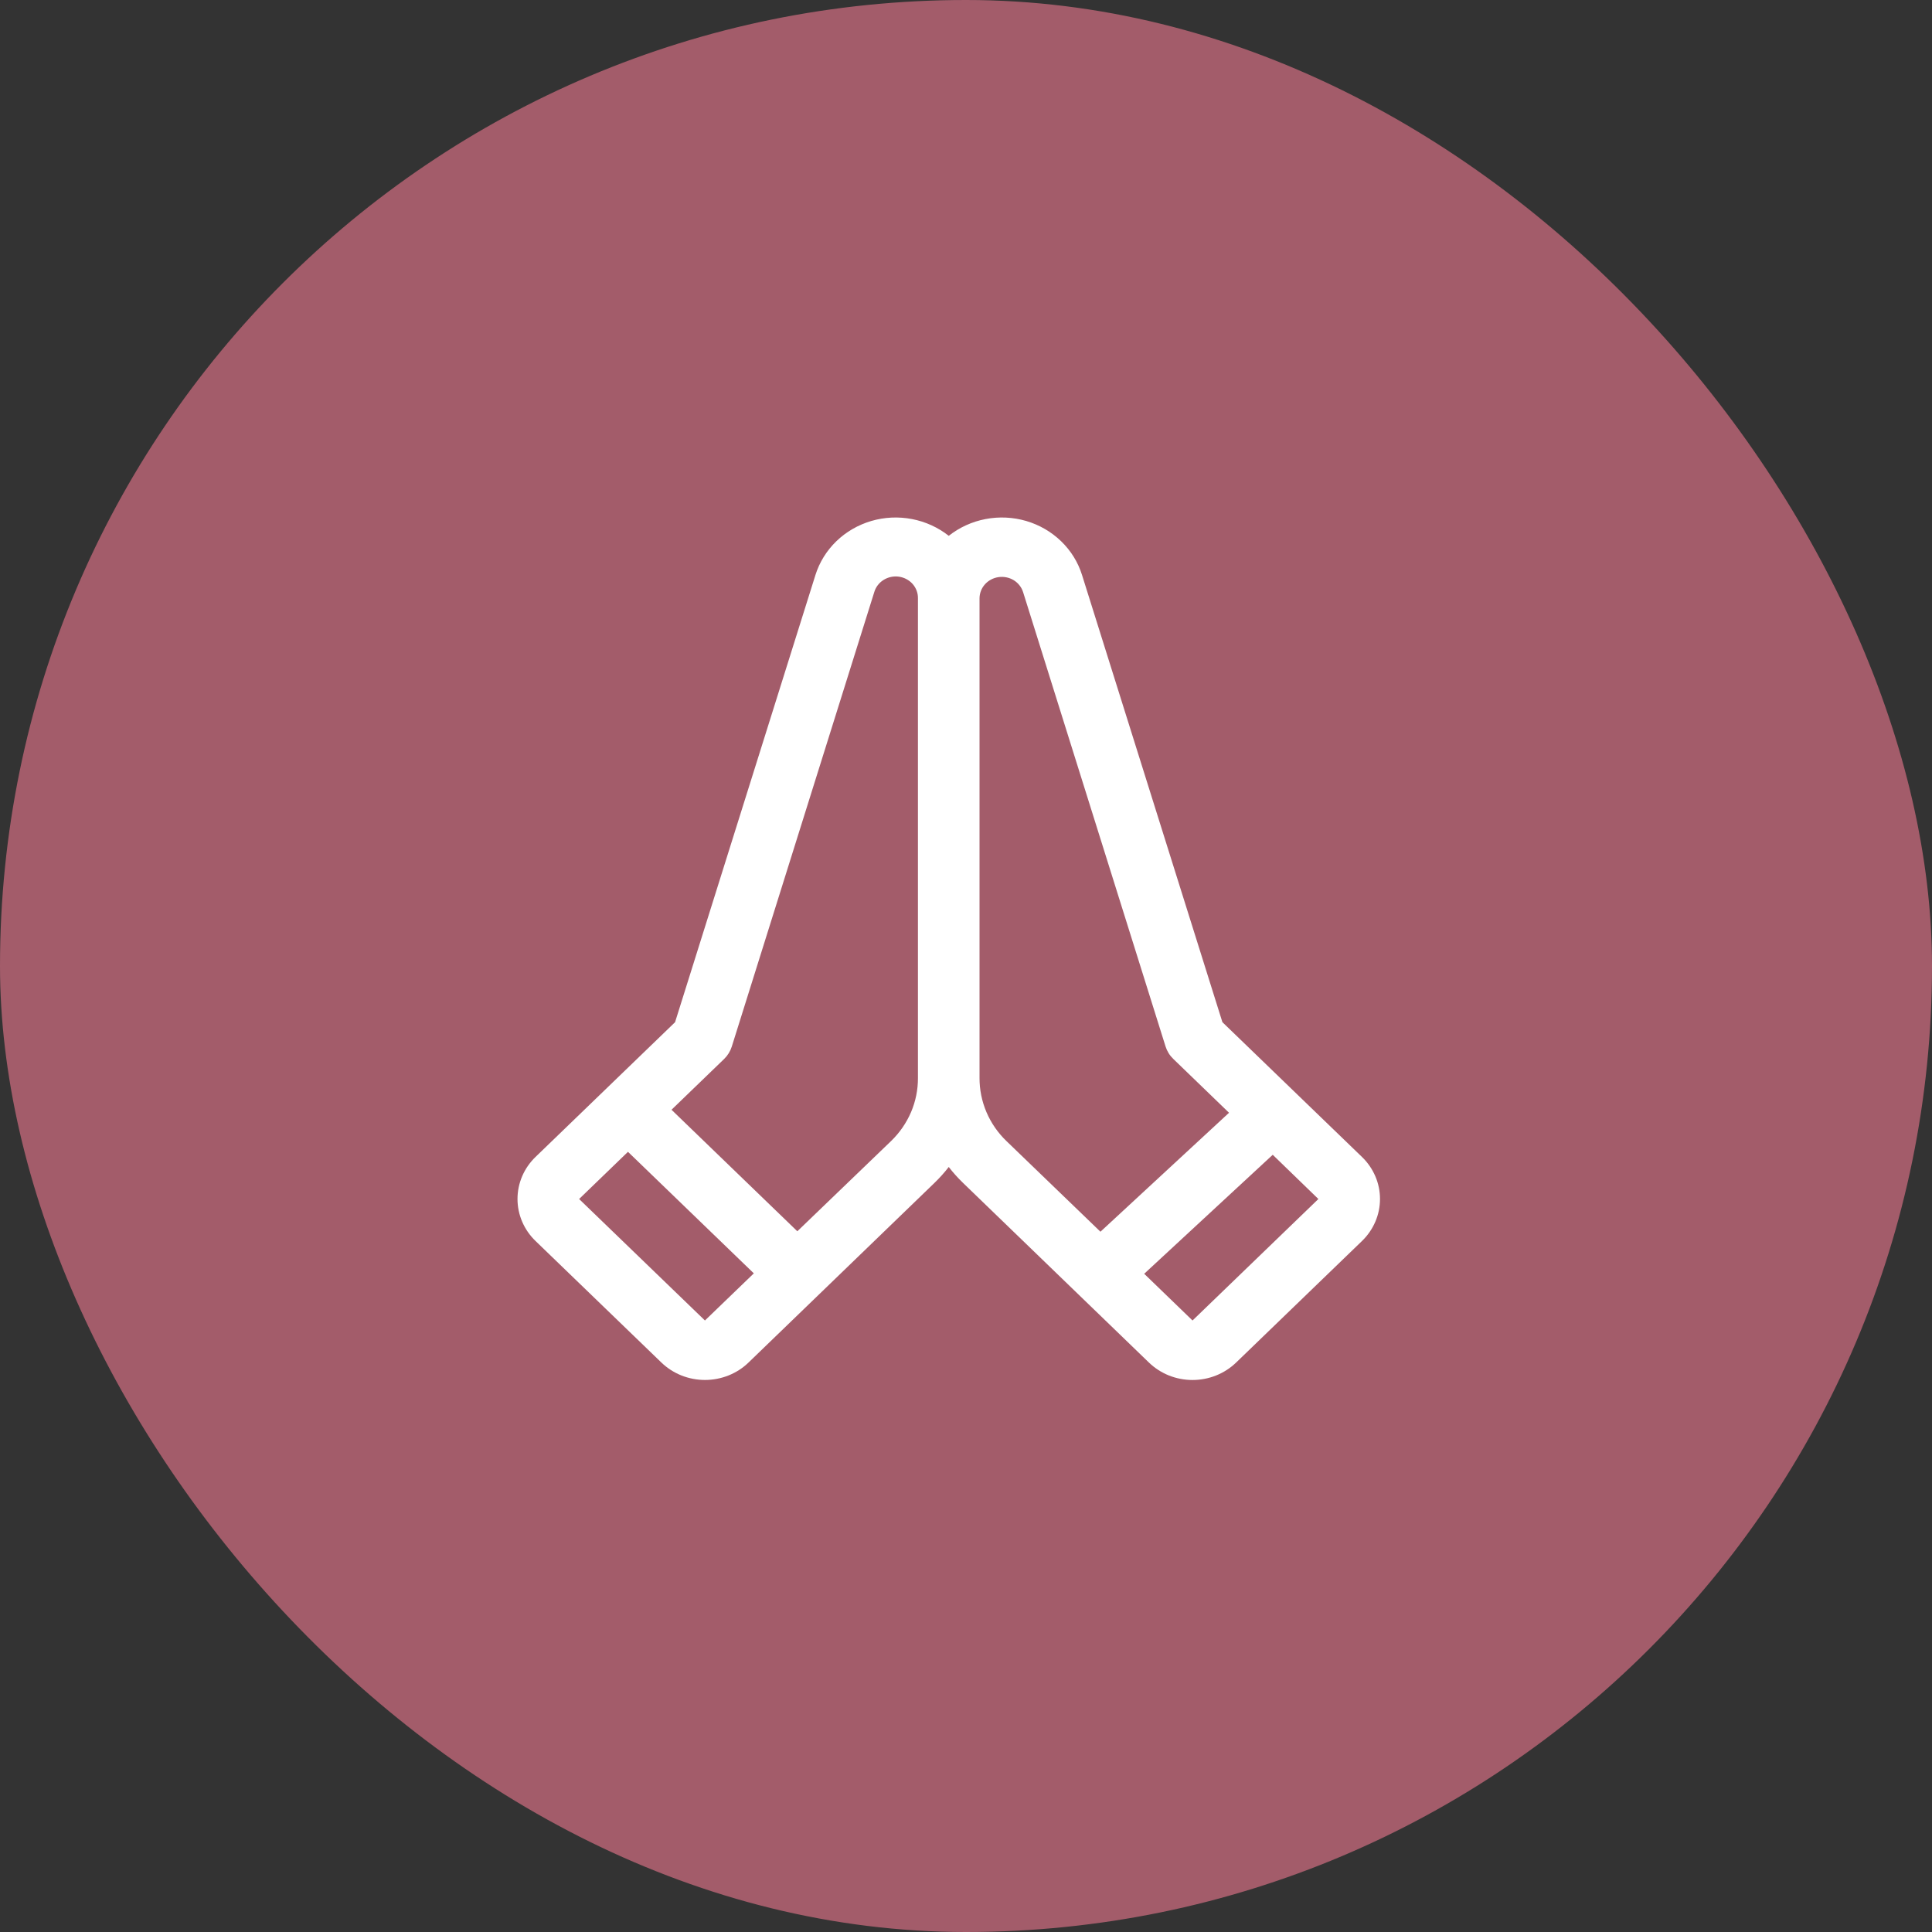 <svg width="56" height="56" viewBox="0 0 56 56" fill="none" xmlns="http://www.w3.org/2000/svg">
<rect x="0" y="0" width="56" height="56" fill="#333333" stroke="none"/>
<rect width="56" height="56" rx="28" fill="#A35C6A"/>
<path d="M39.477 33.534L35.432 29.628L31.363 16.666C31.248 16.297 31.04 15.961 30.757 15.688C30.475 15.415 30.128 15.214 29.746 15.101C29.363 14.989 28.959 14.97 28.567 15.045C28.175 15.12 27.809 15.287 27.5 15.531C27.191 15.287 26.824 15.12 26.433 15.045C26.041 14.97 25.636 14.989 25.254 15.101C24.872 15.214 24.524 15.415 24.242 15.688C23.96 15.961 23.752 16.297 23.636 16.666L19.567 29.629L15.523 33.534C15.188 33.857 15 34.295 15 34.753C15 35.21 15.188 35.648 15.523 35.971L19.171 39.494C19.337 39.654 19.534 39.781 19.75 39.868C19.967 39.954 20.199 39.999 20.434 39.999C20.668 39.999 20.9 39.954 21.117 39.868C21.334 39.781 21.531 39.654 21.696 39.494L27.085 34.288C27.234 34.144 27.373 33.989 27.5 33.826C27.627 33.989 27.765 34.144 27.915 34.288L33.303 39.495C33.469 39.655 33.666 39.782 33.882 39.869C34.099 39.955 34.331 40 34.566 40C34.8 40 35.033 39.955 35.249 39.869C35.466 39.782 35.663 39.655 35.829 39.495L39.477 35.972C39.643 35.812 39.774 35.622 39.864 35.413C39.954 35.204 40 34.98 40 34.753C40 34.527 39.954 34.302 39.864 34.093C39.774 33.884 39.643 33.694 39.477 33.534ZM20.433 38.275L16.786 34.754L18.202 33.386L21.85 36.909L20.433 38.275ZM26.607 31.244C26.609 31.584 26.541 31.921 26.407 32.236C26.272 32.55 26.075 32.836 25.826 33.076L23.111 35.689L19.464 32.167L20.988 30.696C21.092 30.595 21.168 30.472 21.211 30.336L25.34 17.166C25.382 17.019 25.478 16.893 25.61 16.81C25.742 16.727 25.901 16.693 26.056 16.715C26.212 16.738 26.354 16.814 26.456 16.93C26.557 17.047 26.611 17.195 26.607 17.347V31.244ZM29.174 33.076C28.924 32.836 28.727 32.55 28.593 32.236C28.459 31.921 28.391 31.584 28.392 31.244V17.344C28.393 17.194 28.448 17.05 28.549 16.937C28.65 16.824 28.79 16.75 28.943 16.728C29.096 16.706 29.252 16.738 29.383 16.817C29.513 16.897 29.61 17.02 29.655 17.163L33.784 30.332C33.827 30.468 33.903 30.592 34.007 30.692L35.624 32.254L31.897 35.702L29.174 33.076ZM34.566 38.275L33.165 36.921L36.891 33.472L38.214 34.754L34.566 38.275Z" fill="white"/>
</svg>
